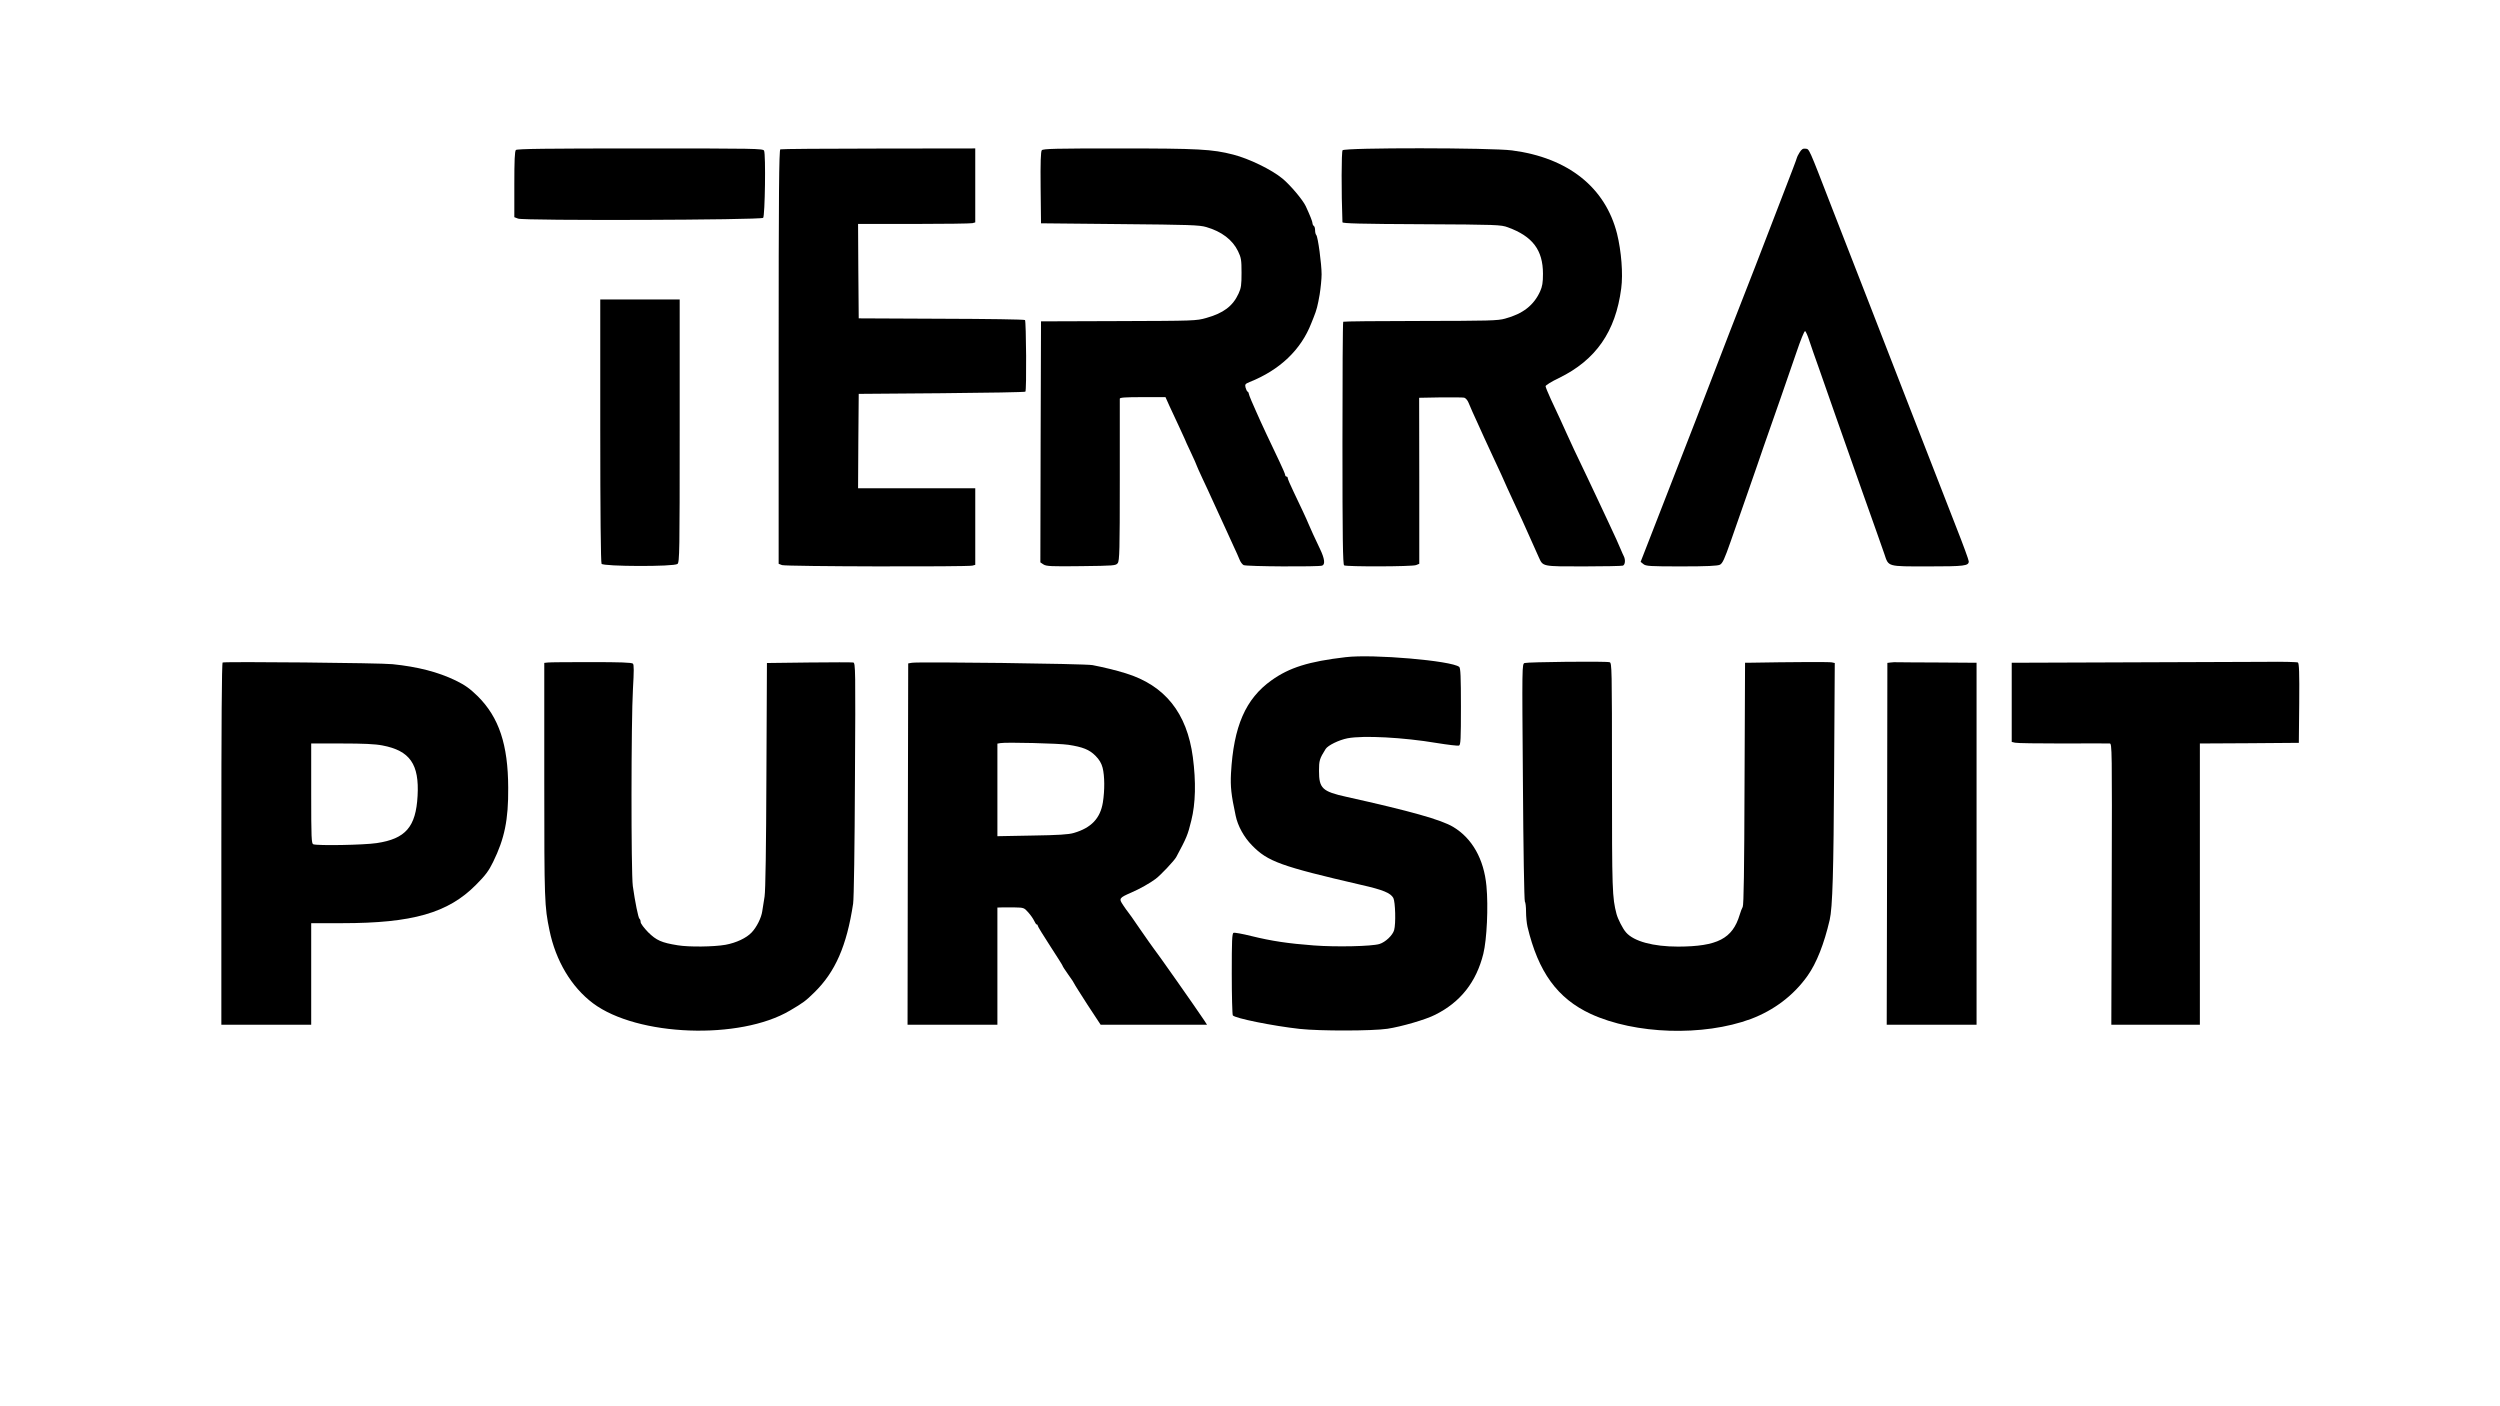 <?xml version="1.0" standalone="no"?>
<!DOCTYPE svg PUBLIC "-//W3C//DTD SVG 20010904//EN"
 "http://www.w3.org/TR/2001/REC-SVG-20010904/DTD/svg10.dtd">
<svg version="1.0" xmlns="http://www.w3.org/2000/svg"
 width="1920pt" height="1080pt" viewBox="0 0 1920 1080"
 preserveAspectRatio="xMidYMid meet">

<g transform="translate(0,1080) scale(0.1,-0.1)"
fill="#000000" stroke="none">
<path d="M3962 9648 c-9 -9 -12 -81 -12 -264 l0 -252 29 -11 c40 -17 1865 -11
1882 6 14 14 21 489 7 516 -8 16 -64 17 -951 17 -720 0 -946 -3 -955 -12z"/>
<path d="M5993 9653 c-10 -4 -13 -332 -13 -1594 l0 -1589 26 -10 c28 -11 1423
-14 1462 -4 l22 6 0 294 0 294 -450 0 -450 0 2 363 3 362 637 5 c350 3 640 8
643 12 10 10 6 541 -3 550 -5 5 -293 9 -642 10 l-635 3 -3 363 -2 362 427 0
c236 0 438 3 451 6 l22 6 0 284 0 284 -742 -1 c-409 0 -749 -3 -755 -6z"/>
<path d="M8001 9646 c-8 -9 -11 -94 -9 -287 l3 -274 605 -6 c539 -5 612 -7
665 -23 117 -34 201 -98 243 -185 24 -50 27 -67 27 -166 0 -94 -3 -117 -23
-160 -44 -96 -116 -150 -248 -187 -77 -22 -92 -22 -674 -24 l-595 -2 -3 -926
-2 -925 24 -16 c21 -14 61 -16 290 -13 252 3 266 4 280 23 14 17 16 101 16
635 0 338 0 621 0 628 0 9 42 12 175 12 l176 0 30 -67 c17 -38 51 -110 75
-161 24 -51 44 -95 44 -96 0 -2 20 -47 45 -99 25 -53 45 -98 45 -101 0 -3 21
-49 46 -103 26 -54 54 -116 64 -138 10 -22 35 -76 55 -120 21 -44 49 -105 62
-135 14 -30 40 -86 57 -125 18 -38 39 -85 46 -103 7 -18 21 -37 31 -42 19 -11
577 -14 603 -4 25 9 19 54 -15 125 -38 80 -79 168 -89 194 -12 31 -68 150
-116 250 -24 50 -44 96 -44 103 0 7 -4 12 -10 12 -5 0 -10 6 -10 13 0 6 -21
55 -46 107 -61 127 -142 299 -177 380 -8 19 -24 56 -36 82 -11 26 -21 52 -21
57 0 5 -4 11 -8 13 -5 2 -12 16 -16 31 -6 25 -3 29 31 43 233 93 395 248 474
452 5 12 13 32 18 45 23 57 31 89 46 175 8 50 15 120 15 155 0 79 -28 289 -41
302 -5 5 -9 21 -9 36 0 15 -4 31 -10 34 -5 3 -10 13 -10 21 0 12 -20 62 -52
131 -24 50 -118 161 -178 211 -83 69 -258 154 -380 185 -160 41 -264 47 -879
47 -478 0 -581 -2 -590 -14z"/>
<path d="M10311 9646 c-9 -11 -10 -318 -1 -553 0 -9 144 -13 608 -15 581 -3
609 -4 663 -24 189 -69 269 -174 269 -357 0 -68 -5 -97 -22 -135 -49 -107
-132 -172 -269 -209 -57 -16 -124 -17 -651 -18 -322 0 -589 -3 -592 -6 -4 -3
-6 -424 -6 -935 0 -727 3 -930 13 -936 18 -11 521 -10 552 2 l25 10 0 637 -1
638 163 3 c90 1 172 0 183 -2 11 -3 26 -20 33 -38 15 -36 41 -96 77 -173 13
-27 32 -70 43 -95 11 -25 41 -90 67 -145 26 -55 55 -119 66 -142 33 -75 56
-126 99 -218 49 -104 81 -175 103 -225 16 -37 59 -133 85 -190 33 -72 23 -70
343 -70 158 0 294 3 303 6 17 7 21 44 7 72 -5 9 -13 28 -19 42 -21 51 -47 108
-102 225 -31 66 -65 138 -75 160 -10 22 -48 103 -85 180 -84 174 -131 275
-160 340 -25 57 -60 132 -119 258 -22 48 -41 94 -41 101 0 7 46 36 103 63 283
138 435 356 478 688 15 112 1 286 -32 420 -90 356 -376 584 -807 640 -160 21
-1284 22 -1301 1z"/>
<path d="M13820 9628 c-11 -18 -20 -36 -20 -40 0 -5 -47 -128 -104 -275 -57
-148 -154 -398 -215 -558 -62 -159 -116 -299 -121 -310 -5 -11 -38 -96 -74
-190 -142 -373 -357 -927 -610 -1575 l-76 -195 21 -17 c19 -16 49 -18 293 -18
195 0 278 4 295 13 20 10 35 43 82 177 32 91 87 251 124 355 37 105 73 208 80
230 7 22 29 85 48 140 67 188 199 570 255 733 30 89 59 161 65 159 5 -1 20
-34 32 -72 13 -39 46 -135 75 -215 28 -80 85 -242 126 -360 42 -118 88 -251
104 -295 16 -44 35 -100 44 -125 8 -25 35 -101 60 -170 84 -235 147 -415 168
-475 33 -99 19 -95 335 -95 281 0 313 4 313 39 0 10 -43 128 -96 262 -52 134
-212 546 -356 914 -143 369 -279 720 -303 780 -66 168 -252 648 -296 760 -180
465 -173 450 -202 453 -21 3 -31 -4 -47 -30z"/>
<path d="M4610 7493 c0 -618 4 -1014 10 -1023 13 -21 558 -23 583 -1 16 12 17
96 17 1022 l0 1009 -305 0 -305 0 0 -1007z"/>
<path d="M10335 5753 c-284 -33 -433 -80 -570 -178 -199 -142 -291 -352 -311
-715 -5 -101 1 -162 36 -325 16 -78 64 -165 125 -227 121 -125 222 -161 839
-304 168 -38 226 -62 247 -101 15 -29 20 -197 6 -246 -11 -40 -67 -93 -113
-107 -60 -18 -331 -24 -504 -11 -199 15 -324 34 -479 72 -68 17 -129 28 -137
25 -12 -4 -14 -60 -14 -313 0 -169 4 -314 8 -321 15 -22 306 -81 514 -104 155
-17 559 -16 673 1 107 16 297 71 368 108 194 97 315 251 369 468 27 109 39
361 24 520 -19 207 -110 367 -255 454 -93 56 -330 122 -819 231 -187 41 -212
65 -212 200 0 79 4 93 51 168 18 28 102 69 168 82 121 23 428 7 684 -36 86
-14 164 -23 172 -20 13 5 15 48 15 299 0 229 -3 297 -13 305 -57 48 -665 100
-872 75z"/>
<path d="M1710 5712 c-7 -3 -10 -478 -10 -1393 l0 -1389 345 0 345 0 0 390 0
390 238 0 c539 0 813 78 1027 294 73 73 99 108 132 176 88 179 118 324 116
570 -1 332 -71 540 -233 702 -63 61 -96 85 -171 122 -135 65 -290 105 -484
125 -89 10 -1280 21 -1305 13z m1227 -637 c211 -40 284 -144 270 -388 -13
-238 -92 -329 -314 -362 -98 -15 -455 -21 -487 -9 -14 5 -16 49 -16 390 l0
384 234 0 c165 0 257 -4 313 -15z"/>
<path d="M4208 5712 l-28 -3 0 -907 c0 -929 2 -962 40 -1147 48 -234 168 -435
334 -560 341 -255 1128 -284 1513 -56 102 60 121 74 186 138 162 158 250 359
299 683 6 37 12 444 14 956 5 850 4 892 -13 896 -10 2 -163 2 -340 0 l-323 -4
-4 -862 c-2 -554 -7 -886 -14 -931 -6 -38 -14 -90 -18 -114 -7 -50 -43 -122
-81 -162 -40 -43 -119 -80 -201 -95 -90 -16 -282 -18 -366 -4 -126 20 -165 38
-228 100 -32 33 -58 67 -58 79 0 11 -4 22 -9 25 -9 6 -34 130 -51 251 -14 107
-13 1275 1 1513 8 139 8 187 0 195 -9 9 -100 12 -319 12 -169 0 -319 -1 -334
-3z"/>
<path d="M7004 5710 l-29 -5 -3 -1388 -2 -1387 345 0 345 0 0 450 0 450 33 1
c17 0 64 0 102 0 67 -1 71 -3 102 -38 18 -20 38 -49 45 -64 7 -16 16 -29 20
-29 5 0 8 -4 8 -10 0 -5 43 -75 95 -155 52 -80 95 -148 95 -151 0 -4 20 -35
45 -70 25 -34 45 -65 45 -68 0 -3 46 -75 101 -161 l102 -155 408 0 409 0 -22
34 c-66 99 -371 533 -391 556 -7 9 -53 74 -102 145 -49 72 -91 132 -95 135 -3
3 -18 24 -34 48 -35 52 -32 56 64 98 63 27 144 73 185 104 40 30 143 140 158
167 80 149 89 170 116 281 33 131 37 297 12 487 -45 339 -214 551 -515 644
-77 24 -173 47 -256 63 -57 11 -1332 27 -1386 18z m1201 -630 c111 -17 161
-37 208 -84 30 -30 46 -58 55 -92 16 -63 17 -173 2 -267 -20 -122 -89 -195
-223 -234 -39 -12 -120 -17 -319 -20 l-268 -5 0 355 0 356 23 4 c42 8 452 -2
522 -13z"/>
<path d="M11709 5708 c-20 -8 -20 -13 -13 -915 3 -500 10 -912 15 -917 5 -6 9
-41 9 -78 0 -37 5 -89 11 -115 83 -349 230 -551 486 -670 341 -157 863 -174
1229 -39 178 67 329 181 436 332 70 99 127 245 170 429 22 95 30 370 34 1146
l5 827 -23 5 c-18 4 -306 3 -645 -3 l-21 0 -4 -927 c-2 -665 -6 -934 -14 -948
-6 -11 -17 -38 -23 -60 -55 -184 -171 -244 -473 -245 -191 0 -340 40 -400 109
-25 28 -62 101 -73 141 -33 128 -35 171 -35 1052 0 841 -1 877 -18 882 -27 9
-629 2 -653 -6z"/>
<path d="M14520 5712 l-25 -3 -2 -1389 -3 -1390 345 0 345 0 0 1390 0 1390
-292 2 c-161 0 -304 2 -318 2 -14 1 -36 0 -50 -2z"/>
<path d="M16303 5713 l-853 -3 0 -304 0 -304 26 -6 c14 -4 180 -6 368 -6 187
1 349 1 359 0 17 0 18 -43 15 -1080 l-3 -1080 340 0 340 0 0 1080 0 1080 380
2 380 3 3 304 c2 237 -1 306 -10 313 -7 4 -121 7 -253 5 -132 -1 -624 -3
-1092 -4z"/>
</g>
</svg>
